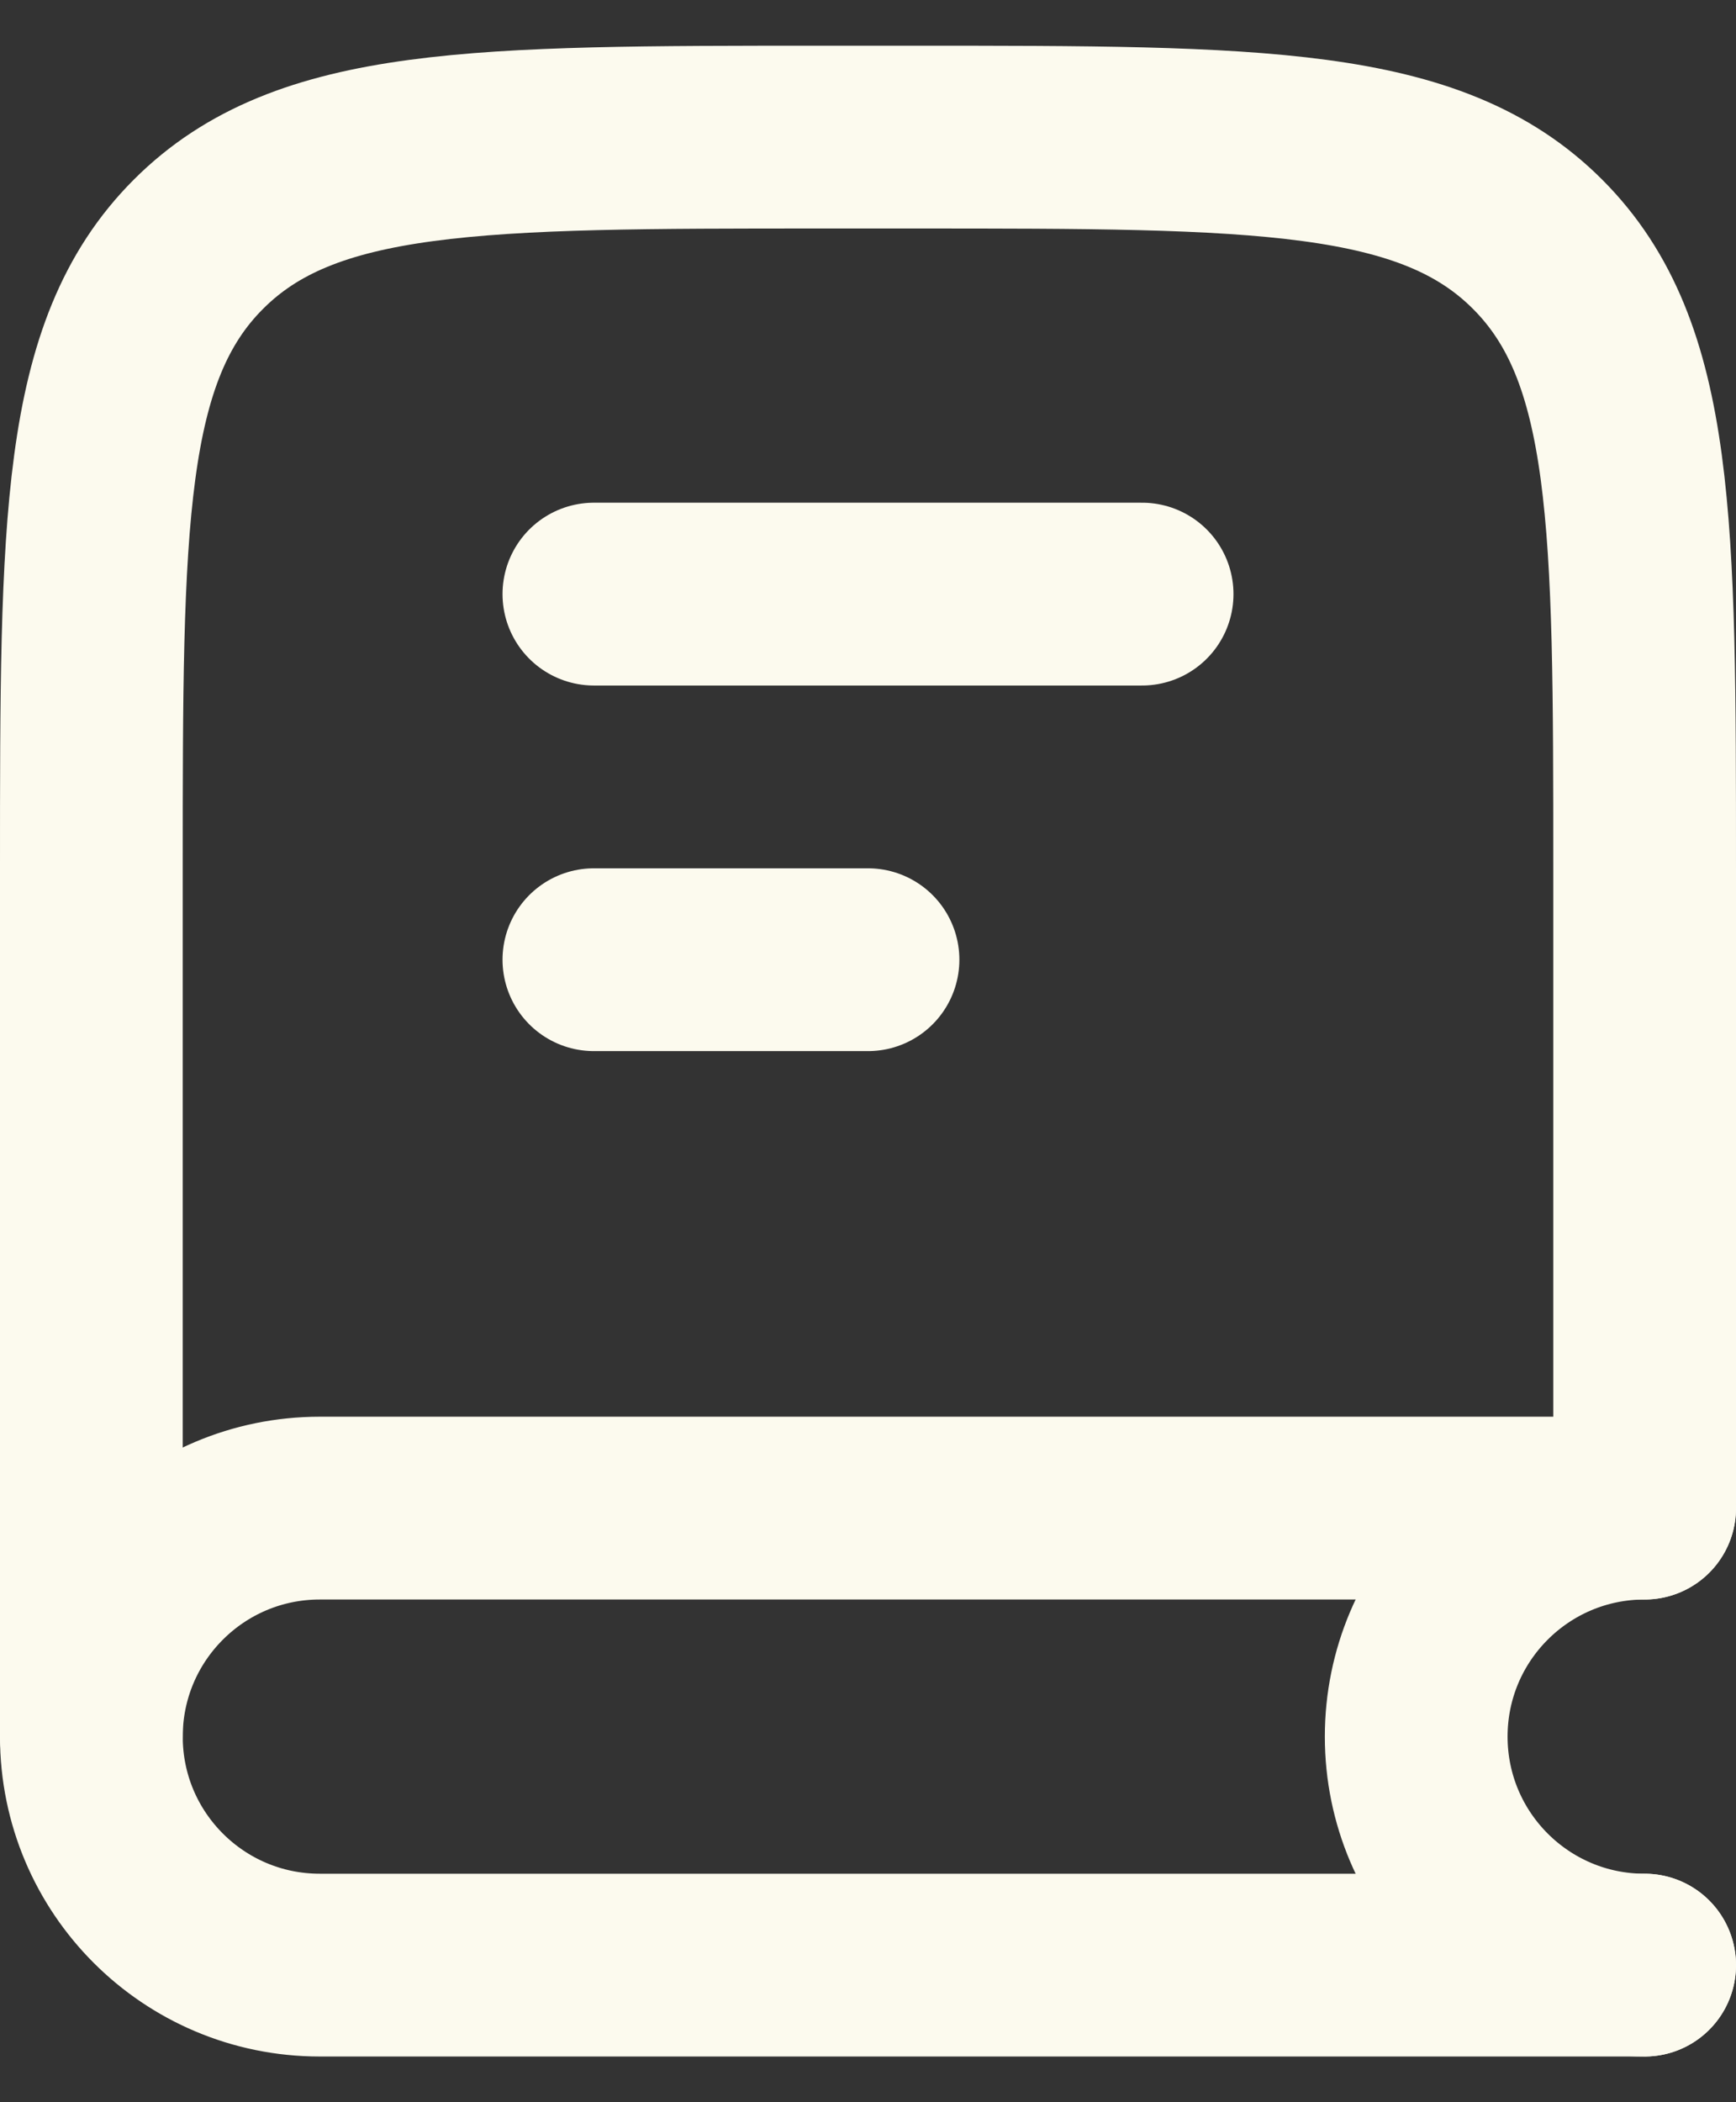 <svg class="check-icon" width="19" height="23" viewBox="0 0 19 23" fill="none" xmlns="http://www.w3.org/2000/svg">
<rect x="0" y="0" width="19" height="23" fill="#333333" stroke="none"/>
<path d="M18 16.429V9.5C18 5.729 18 3.843 16.828 2.672C15.657 1.5 13.771 1.5 10 1.5H9C5.229 1.5 3.343 1.5 2.172 2.672C1 3.843 1 5.729 1 9.5V19" stroke="#FCFAEE" stroke-width="2" stroke-linecap="round"/>
<path d="M18 16.5H3.5C2.119 16.5 1 17.619 1 19C1 20.381 2.119 21.5 3.5 21.5H18" stroke="#FCFAEE" stroke-width="2" stroke-linecap="round"/>
<path d="M18 21.5C16.619 21.5 15.5 20.381 15.5 19C15.5 17.619 16.619 16.5 18 16.5" stroke="#FCFAEE" stroke-width="2" stroke-linecap="round"/>
<path d="M12.5 6.5H6.5" stroke="#FCFAEE" stroke-width="2" stroke-linecap="round" stroke-linejoin="round"/>
<path d="M9.5 10.5H6.5" stroke="#FCFAEE" stroke-width="2" stroke-linecap="round" stroke-linejoin="round"/>
</svg>
